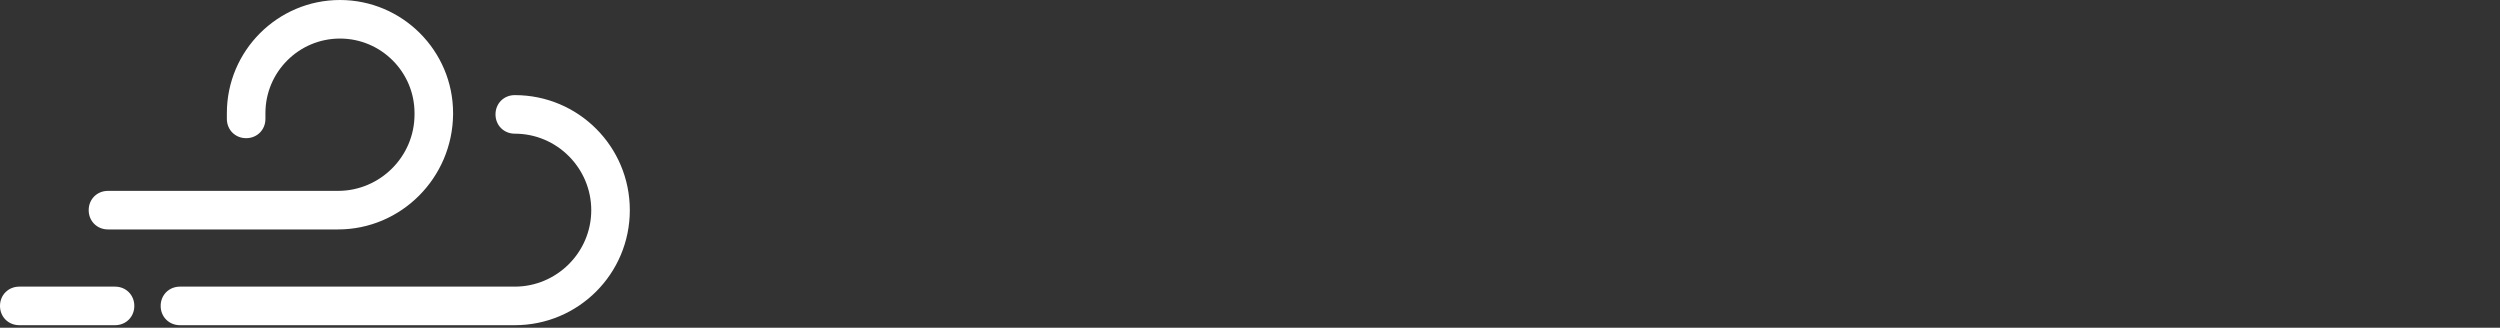 <svg width="389" height="51" viewBox="0 0 389 51" fill="none" xmlns="http://www.w3.org/2000/svg">
<rect x="0" y="0" width="389" height="51" fill="#333333" stroke="none"/>
<g clip-path="url(#clip0)">
<path d="M80.1 50.6H28C26.3 50.6 25 49.3 25 47.6C25 45.9 26.3 44.6 28 44.6H80.1C86.6 44.6 92 39.3 92 32.7C92 26.2 86.7 20.8 80.1 20.8C78.4 20.8 77.1 19.5 77.1 17.8C77.1 16.1 78.4 14.8 80.1 14.8C90 14.8 98 22.8 98 32.7C98 42.6 90 50.6 80.1 50.6Z" fill="white"/>
<path d="M17.9 50.6H3C1.3 50.6 0 49.3 0 47.6C0 45.9 1.3 44.6 3 44.6H17.9C19.6 44.6 20.9 45.9 20.9 47.6C20.9 49.3 19.6 50.6 17.9 50.6Z" fill="white"/>
<path d="M52.6 35.7H16.8C15.1 35.7 13.8 34.4 13.8 32.7C13.8 31 15.1 29.7 16.8 29.7H52.6C59.1 29.7 64.5 24.4 64.5 17.8V17.6C64.5 11.2 59.3 6 52.9 6C46.5 6 41.3 11.2 41.3 17.6V18.5C41.3 20.2 40 21.5 38.3 21.5C36.6 21.5 35.3 20.2 35.3 18.5V17.6C35.3 7.9 43.2 0 52.9 0C62.6 0 70.5 7.9 70.5 17.6V17.8C70.4 27.7 62.4 35.7 52.6 35.7Z" fill="white"/>
</g>
<defs>
<clipPath id="clip0">
<rect width="389" height="51" fill="white"/>
</clipPath>
</defs>
</svg>
